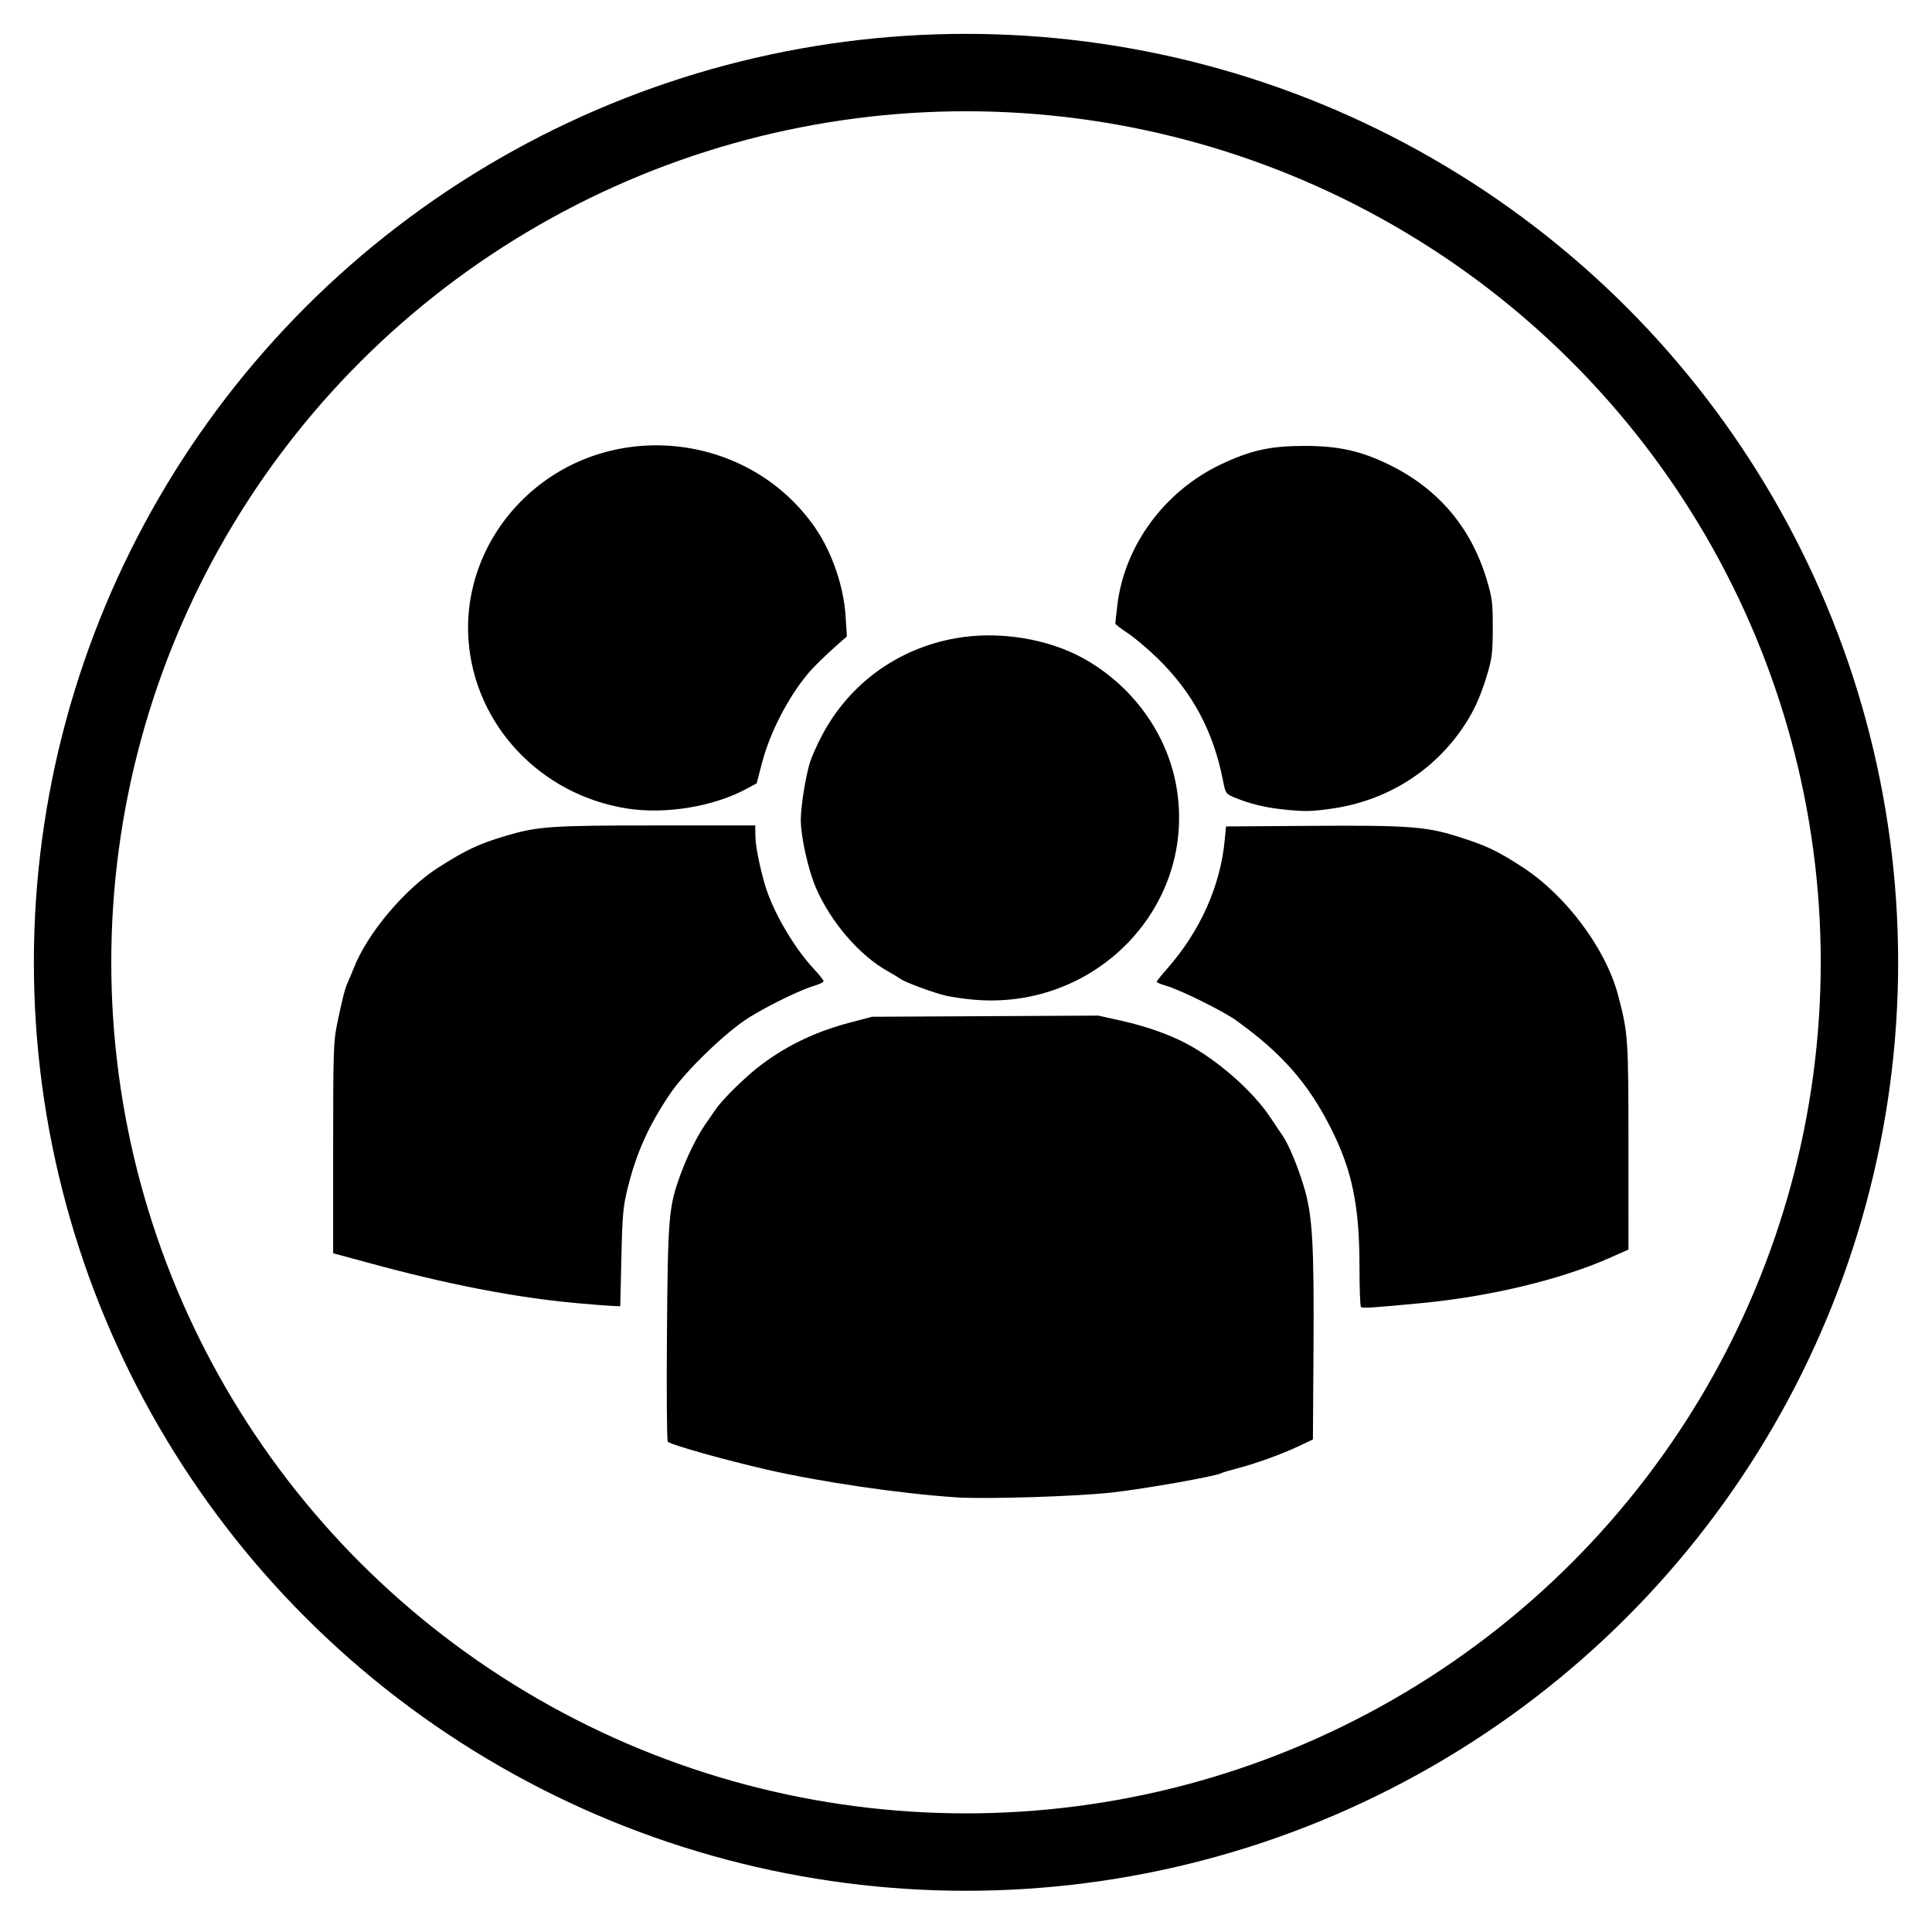 <?xml version="1.0" encoding="UTF-8" standalone="no"?>
<svg
   xmlns:dc="http://purl.org/dc/elements/1.1/"
   xmlns:cc="http://creativecommons.org/ns#"
   xmlns:rdf="http://www.w3.org/1999/02/22-rdf-syntax-ns#"
   xmlns:svg="http://www.w3.org/2000/svg"
   xmlns="http://www.w3.org/2000/svg"
   xmlns:sodipodi="http://sodipodi.sourceforge.net/DTD/sodipodi-0.dtd"
   xmlns:inkscape="http://www.inkscape.org/namespaces/inkscape"
   width="199.68mm"
   height="198.924mm"
   viewBox="0 0 199.68 198.924"
   version="1.1"
   id="svg14"
   inkscape:version="1.0 (4035a4fb49, 2020-05-01)"
   sodipodi:docname="Amigos.svg">
  <defs
     id="defs8" />
  <sodipodi:namedview
     id="base"
     pagecolor="#ffffff"
     bordercolor="#666666"
     borderopacity="1.0"
     inkscape:pageopacity="0.0"
     inkscape:pageshadow="2"
     inkscape:zoom="0.35"
     inkscape:cx="-211.22267"
     inkscape:cy="365.34796"
     inkscape:document-units="mm"
     inkscape:current-layer="layer1"
     inkscape:document-rotation="0"
     showgrid="false"
     inkscape:window-width="1920"
     inkscape:window-height="1001"
     inkscape:window-x="-9"
     inkscape:window-y="41"
     inkscape:window-maximized="1" />
  <g
     inkscape:label="Layer 1"
     inkscape:groupmode="layer"
     id="layer1"
     transform="translate(-1.835,-51.502)">
    <ellipse
       style="fill:none;stroke:#000000;stroke-width:8;stroke-miterlimit:4;stroke-dasharray:none"
       id="path42"
       cx="101.676"
       cy="150.964"
       rx="92.34"
       ry="91.962" />
    <path
       style="fill:#000000;stroke-width:0.21"
       d="m 100.639,206.261 c -5.772,-0.386 -13.87,-1.57 -19.462,-2.846 -4.445,-1.014 -10.104,-2.609 -10.327,-2.91 -0.093,-0.125 -0.131,-5.166 -0.084,-11.201 0.093,-11.979 0.186,-13.088 1.382,-16.357 0.708,-1.936 1.722,-3.998 2.557,-5.198 0.325,-0.468 0.842,-1.213 1.148,-1.656 0.724,-1.047 3.214,-3.47 4.695,-4.568 2.796,-2.073 5.668,-3.427 9.271,-4.369 l 2.158,-0.565 11.687,-0.06 11.687,-0.06 2.382,0.531 c 2.599,0.58 5.024,1.44 6.857,2.433 3.195,1.731 6.697,4.82 8.487,7.485 0.544,0.81 1.146,1.705 1.339,1.99 0.624,0.922 1.496,3.009 2.16,5.173 0.908,2.959 1.086,5.936 1.013,16.981 l -0.06,9.214 -1.497,0.708 c -1.777,0.84 -4.371,1.776 -6.338,2.287 -0.781,0.203 -1.509,0.422 -1.619,0.488 -0.524,0.313 -7.911,1.62 -11.315,2.002 -3.664,0.411 -13.083,0.703 -16.122,0.5 z m 41.855,-19.675 c -0.083,-0.081 -0.151,-1.945 -0.151,-4.143 0,-6.364 -0.765,-10.032 -3.012,-14.445 -2.334,-4.584 -5.036,-7.647 -9.713,-11.015 -1.384,-0.997 -5.846,-3.2 -7.325,-3.618 -0.5,-0.141 -0.909,-0.316 -0.909,-0.388 0,-0.072 0.49,-0.686 1.088,-1.365 3.388,-3.839 5.491,-8.53 5.939,-13.242 l 0.138,-1.449 8.768,-0.061 c 9.973,-0.069 11.906,0.07 15.128,1.088 3.013,0.952 4.04,1.434 6.686,3.138 4.503,2.899 8.646,8.42 9.925,13.227 1.051,3.95 1.085,4.428 1.087,15.654 l 0.001,10.685 -1.967,0.872 c -5.018,2.225 -12.357,3.989 -19.384,4.658 -5.211,0.496 -6.142,0.556 -6.3,0.403 z m -80.992,-0.391 c -6.382,-0.572 -13.477,-1.95 -21.814,-4.235 -0.882,-0.242 -2.013,-0.549 -2.513,-0.682 l -0.909,-0.243 0.001,-10.876 c 0.001,-10.087 0.033,-11.027 0.434,-12.947 0.527,-2.523 0.802,-3.597 1.064,-4.141 0.109,-0.228 0.402,-0.927 0.65,-1.553 1.427,-3.602 5.276,-8.161 8.758,-10.374 2.876,-1.828 4.162,-2.428 7.002,-3.269 3.264,-0.966 4.606,-1.057 15.575,-1.057 h 10.143 l 0.009,0.983 c 0.009,1.043 0.349,2.841 0.94,4.97 0.766,2.755 2.979,6.599 5.113,8.881 0.548,0.586 0.997,1.154 0.997,1.261 0,0.108 -0.409,0.314 -0.909,0.458 -1.415,0.408 -4.787,2.045 -6.79,3.296 -2.398,1.497 -6.577,5.535 -8.17,7.895 -2.204,3.264 -3.469,6.079 -4.375,9.731 -0.474,1.911 -0.553,2.781 -0.653,7.195 l -0.114,5.021 -0.776,-0.027 c -0.427,-0.015 -2.075,-0.144 -3.663,-0.286 z m 40.848,-31.379 c -0.882,-0.083 -2.085,-0.256 -2.673,-0.384 -1.229,-0.268 -4.337,-1.413 -4.812,-1.773 -0.176,-0.134 -0.754,-0.484 -1.283,-0.779 -2.92,-1.626 -5.917,-5.114 -7.432,-8.649 -0.79,-1.843 -1.551,-5.264 -1.55,-6.963 8.05e-4,-1.41 0.489,-4.485 0.948,-5.972 0.176,-0.569 0.738,-1.827 1.249,-2.795 2.816,-5.335 7.811,-8.963 13.812,-10.033 4.428,-0.79 9.562,0.033 13.289,2.13 5.008,2.817 8.552,7.719 9.513,13.158 2.177,12.322 -8.269,23.263 -21.062,22.06 z M 66.634,135.064 c -8.923,-1.407 -15.709,-8.593 -16.372,-17.335 -0.409,-5.391 1.657,-10.747 5.65,-14.648 8.651,-8.453 23.158,-7.062 30.117,2.886 1.768,2.528 3.002,6.085 3.203,9.23 l 0.133,2.087 -0.93,0.812 c -1.124,0.982 -2.518,2.342 -3.049,2.975 -2.082,2.482 -3.958,6.104 -4.776,9.219 l -0.572,2.179 -1.087,0.584 c -3.407,1.829 -8.352,2.637 -12.315,2.012 z m 67.586,0.071 c -1.739,-0.195 -3.299,-0.587 -4.773,-1.198 -0.918,-0.381 -0.949,-0.425 -1.199,-1.706 -1.008,-5.157 -3.154,-9.168 -6.807,-12.72 -0.984,-0.957 -2.362,-2.116 -3.062,-2.577 -0.7,-0.46 -1.272,-0.903 -1.272,-0.985 8.1e-4,-0.081 0.095,-0.932 0.209,-1.891 0.733,-6.172 4.881,-11.805 10.728,-14.569 3.054,-1.443 5.051,-1.888 8.523,-1.899 3.579,-0.011 5.94,0.511 8.89,1.965 5.062,2.495 8.437,6.491 10.05,11.898 0.552,1.851 0.617,2.378 0.611,4.969 -0.006,2.542 -0.079,3.141 -0.598,4.866 -0.736,2.448 -1.522,4.088 -2.825,5.893 -3.101,4.295 -7.781,7.106 -13.13,7.886 -2.231,0.326 -2.956,0.335 -5.347,0.067 z"
       id="path38" />
  </g>
</svg>

